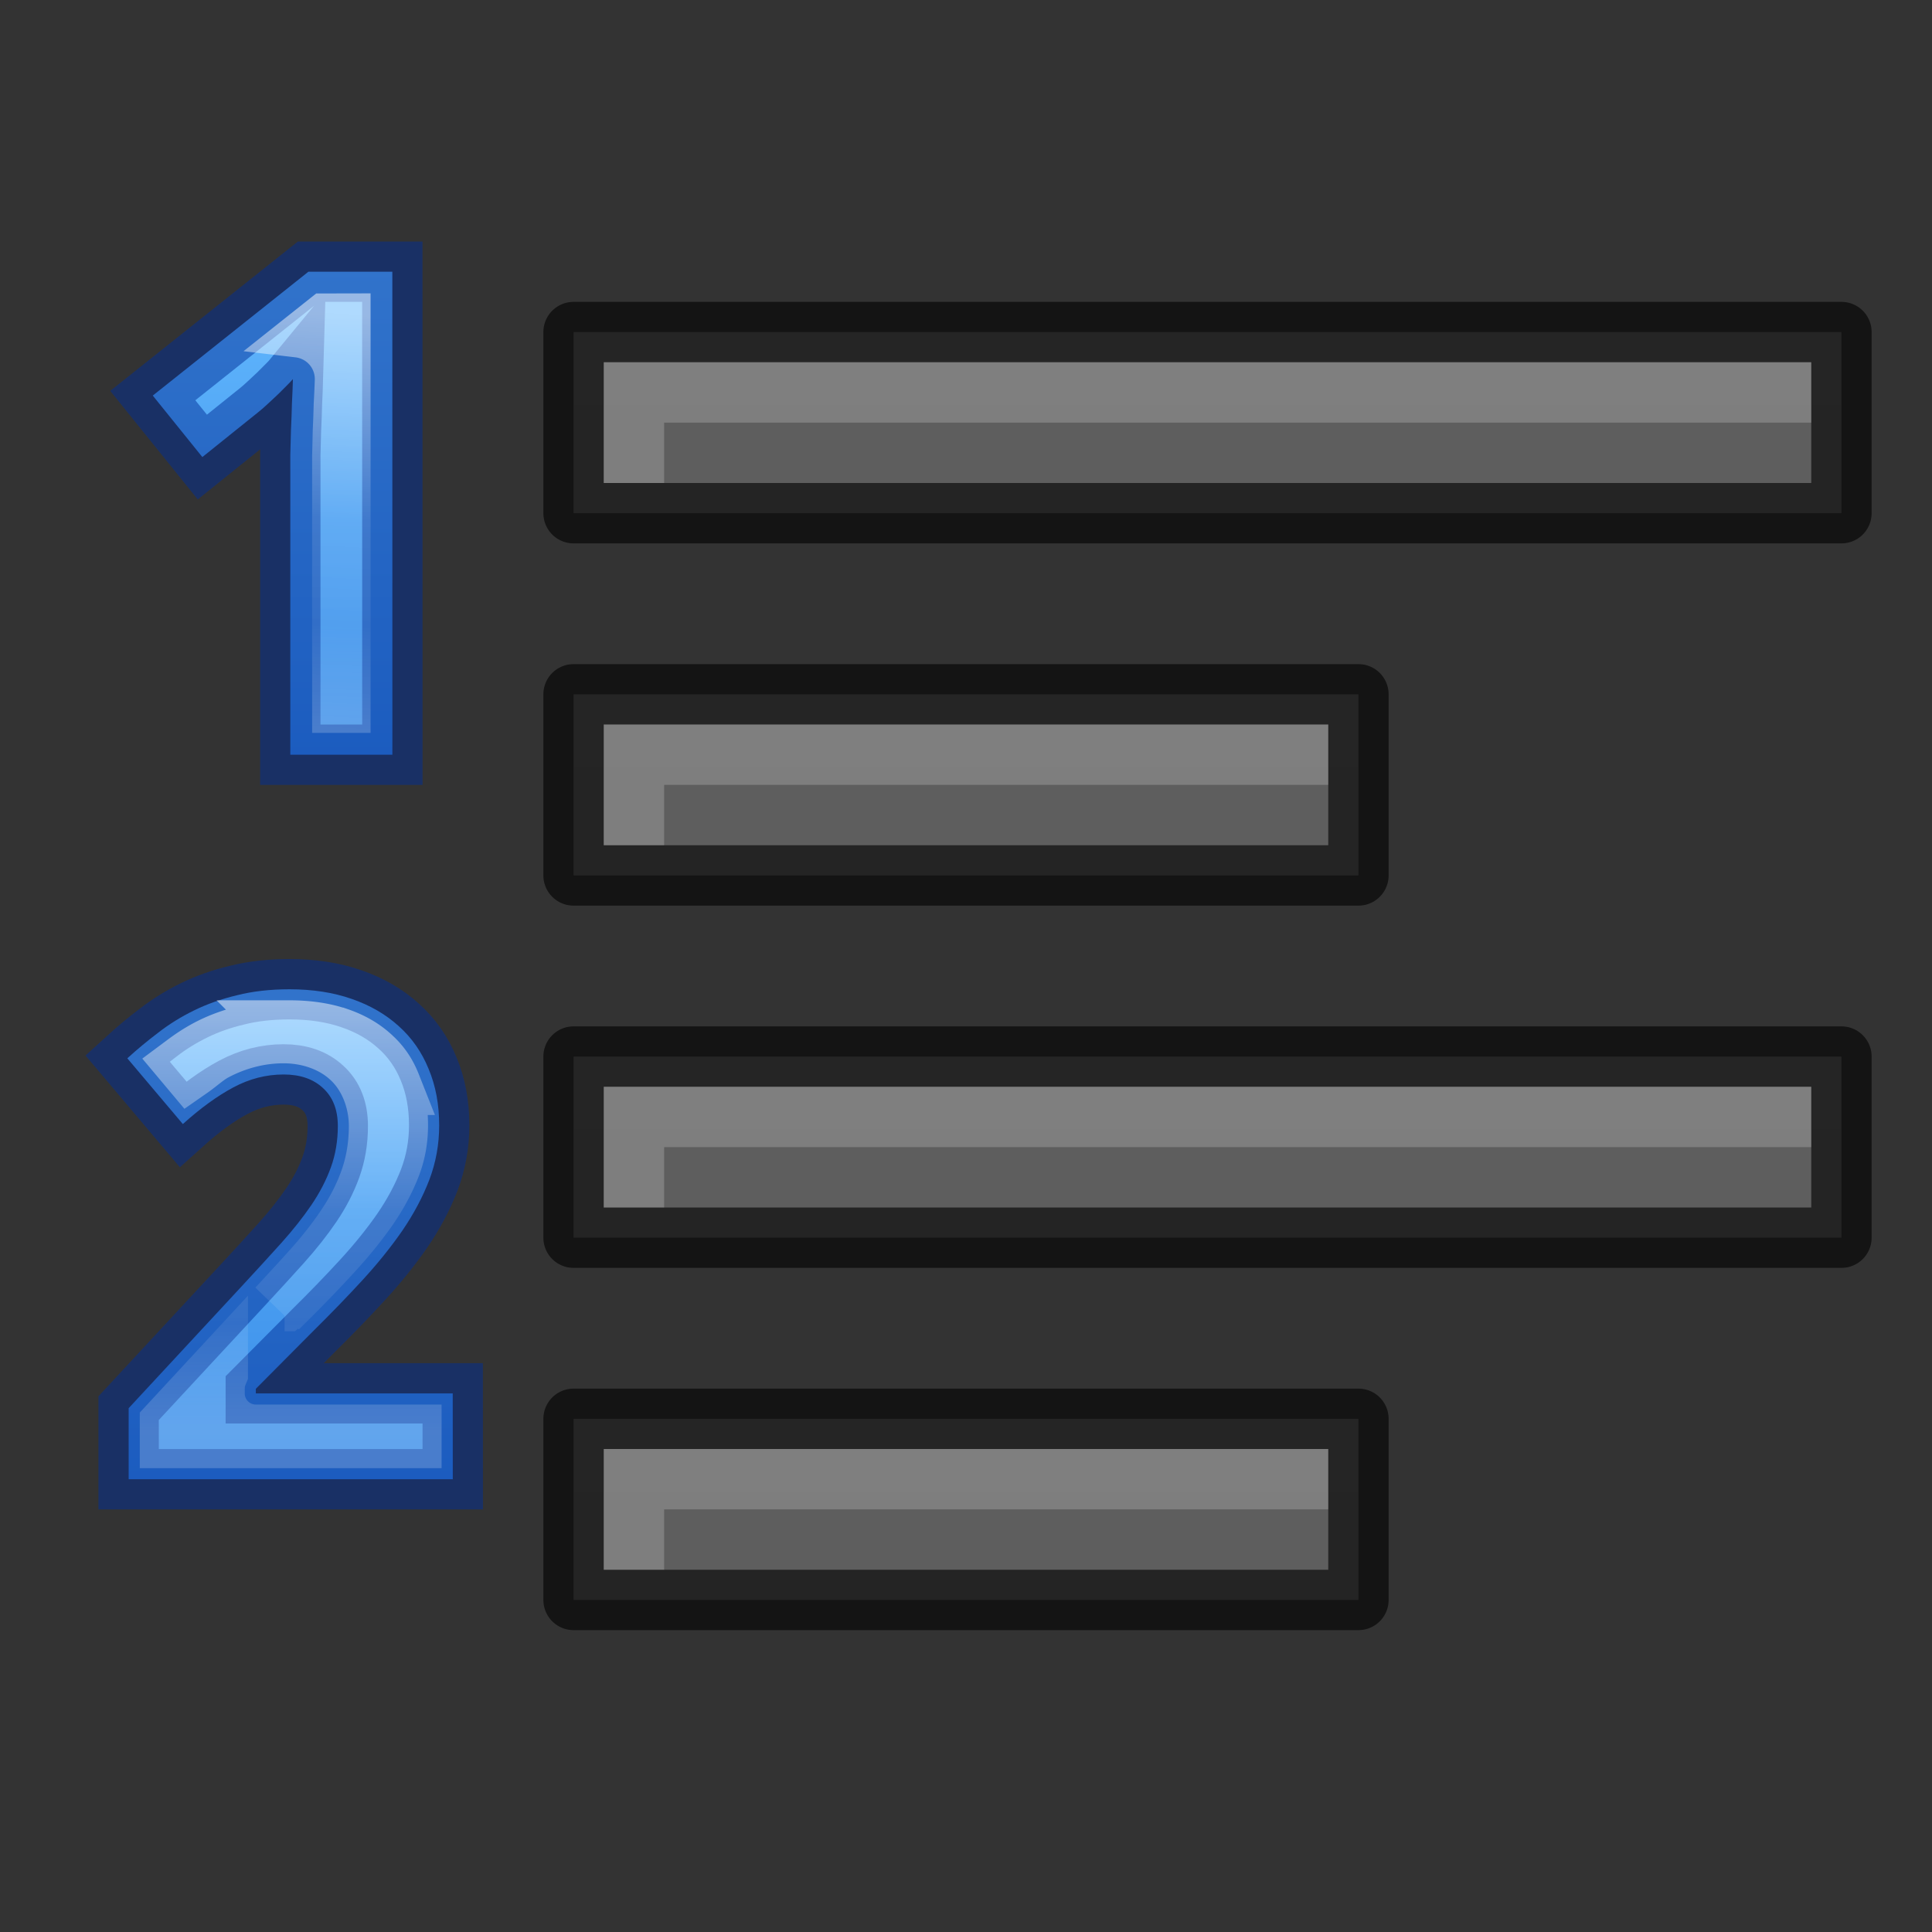 <svg height="32" width="32" xmlns="http://www.w3.org/2000/svg" xmlns:xlink="http://www.w3.org/1999/xlink"><rect width="100%" height="100%" fill="#333333" stroke="none"/><linearGradient id="a"><stop offset="0" stop-color="#fff"/><stop offset=".498" stop-color="#fff" stop-opacity=".235"/><stop offset=".75" stop-color="#fff" stop-opacity=".157"/><stop offset="1" stop-color="#fff" stop-opacity=".392"/></linearGradient><linearGradient id="b"><stop offset="0" stop-color="#64baff"/><stop offset="1" stop-color="#3689e6"/></linearGradient><linearGradient id="c" gradientUnits="userSpaceOnUse" x1="5.571" x2="5.571" xlink:href="#b" y1="2.126" y2="12.326"/><linearGradient id="d" gradientUnits="userSpaceOnUse" x1="6.421" x2="5.996" xlink:href="#a" y1="3.401" y2="11.476"/><linearGradient id="e" gradientUnits="userSpaceOnUse" x1="5.164" x2="5.164" xlink:href="#b" y1="16.244" y2="26.444"/><linearGradient id="f" gradientUnits="userSpaceOnUse" x1="5" x2="5" xlink:href="#a" y1="17.5" y2="27.5"/><linearGradient id="g"><stop offset="0" stop-color="#555"/><stop offset="1" stop-color="#666"/></linearGradient><linearGradient id="h" gradientUnits="userSpaceOnUse" x1="13" x2="13" xlink:href="#g" y1="60" y2="38"/><linearGradient id="i" gradientUnits="userSpaceOnUse" x1="13" x2="13" xlink:href="#g" y1="54" y2="32"/><linearGradient id="j" gradientUnits="userSpaceOnUse" x1="13" x2="13" xlink:href="#g" y1="48" y2="26"/><linearGradient id="k" gradientUnits="userSpaceOnUse" x1="13" x2="13" xlink:href="#g" y1="42" y2="20"/><g transform="translate(-1 -23)"><path d="m10.5 46.5v3h13v-3z" fill="url(#h)"/><path d="m10.5 46.5v3h13v-3z" fill="none" opacity=".61" stroke="#000" stroke-linejoin="round"/><path d="m11 47v2h1v-1h11v-1z" fill="#fff" opacity=".2"/><path d="m10.5 40.5v3h21v-3z" fill="url(#i)"/><path d="m10.5 40.5v3h21v-3z" fill="none" opacity=".61" stroke="#000" stroke-linejoin="round"/><path d="m11 41v2h1v-1h19v-1z" fill="#fff" opacity=".2"/><path d="m10.5 34.5v3h13v-3z" fill="url(#j)"/><path d="m10.5 34.5v3h13v-3z" fill="none" opacity=".61" stroke="#000" stroke-linejoin="round"/><path d="m11 35v2h1v-1h11v-1z" fill="#fff" opacity=".2"/><path d="m10.5 28.5v3h21v-3z" fill="url(#k)"/><path d="m10.5 28.5v3h21v-3z" fill="none" opacity=".61" stroke="#000" stroke-linejoin="round"/><path d="m11 29v2h1v-1h19v-1z" fill="#fff" opacity=".2"/></g><g transform="matrix(.85 0 0 .85 .68 2.331)"><path d="m6.846 11.964h-1.989v-5.447q0-.167 0-.399.006-.238.013-.489.013-.258.019-.515.013-.258.019-.47-.032.039-.109.116-.077.077-.174.174-.097.09-.2.187-.103.097-.2.174l-1.082.869-.966-1.198 3.033-2.414h1.635z" fill="url(#c)" stroke-width=".85"/><path d="m6.846 11.964h-1.989v-5.447q0-.167 0-.399.006-.238.013-.489.013-.258.019-.515.013-.258.019-.47-.032.039-.109.116-.077.077-.174.174-.097.09-.2.187-.103.097-.2.174l-1.082.869-.966-1.198 3.033-2.414h1.635z" fill="none" opacity=".5" stroke="#002e99" stroke-width="1.176"/><path d="m5.51 3.401-.501.398a.85.85 0 0 1 .75.87c-.005.151-.013.314-.022.488-.004.166-.01.33-.018.493-.004.163-.007.328-.012.491v.375 4.597h.289v-7.713z" fill="none" opacity=".5" stroke="url(#d)" stroke-width=".85"/><path d="m8.023 26.082h-6.316v-1.384l2.215-2.389q.418-.451.76-.831.341-.38.586-.74.245-.361.38-.734.135-.373.135-.805 0-.476-.29-.74-.283-.264-.766-.264-.509 0-.979.251-.47.251-.985.715l-1.082-1.281q.29-.264.605-.502.315-.245.695-.431.38-.187.837-.296.457-.116 1.024-.116.676 0 1.21.187.541.187.921.534.38.341.579.831.206.489.206 1.101 0 .554-.193 1.062-.193.502-.528.992-.335.483-.779.966-.438.476-.94.972l-1.133 1.14v.09h3.837z" fill="url(#e)" stroke-width=".85"/><g fill="none" stroke-width="1.384" transform="matrix(.85 0 0 .85 .914 1.794)"><path d="m8.363 28.574h-7.431v-1.629l2.606-2.81q.492-.53.894-.977.401-.447.689-.871.288-.424.447-.864.159-.439.159-.947 0-.561-.341-.871-.333-.311-.901-.311-.598 0-1.151.295-.553.295-1.159.841l-1.273-1.507q.341-.311.712-.591.371-.288.818-.507.447-.22.985-.348.538-.136 1.204-.136.795 0 1.424.22.636.22 1.083.629.447.401.682.977.242.576.242 1.295 0 .651-.227 1.25-.227.591-.621 1.166-.394.568-.917 1.136-.515.561-1.106 1.144l-1.333 1.341v.106h4.514z" opacity=".5" stroke="#002e99"/><path d="m4.621 18.289c-.382 0-.705.038-.971.105a.947.947 0 0 1 -.012.002c-.296.071-.56.167-.789.279-.223.11-.418.236-.602.373l.088.105c.184-.128.365-.298.553-.398.494-.264 1.042-.408 1.596-.408.549 0 1.122.175 1.541.562.436.399.648 1.004.648 1.566 0 .436-.068.865-.215 1.27-.135.374-.323.732-.555 1.072-.22.324-.476.648-.768.973-.237.263-.507.556-.789.861l.162-.162a.947.947 0 0 1 .008-.006c.383-.378.74-.749 1.072-1.111.323-.351.601-.694.834-1.029.224-.327.395-.65.518-.969.111-.291.164-.589.164-.914 0-.374-.061-.674-.168-.928a.947.947 0 0 1 -.004-.01c-.106-.26-.245-.456-.438-.629a.947.947 0 0 1 -.006-.006c-.195-.178-.436-.324-.754-.434a.947.947 0 0 1 -.004 0c-.301-.105-.667-.166-1.111-.166zm-1.645 7.844-1.096 1.184v.311h5.535v-.074h-3.566a.947.947 0 0 1 -.947-.947v-.107a.947.947 0 0 1 .074-.365z" opacity=".5" stroke="url(#f)"/></g></g></svg>